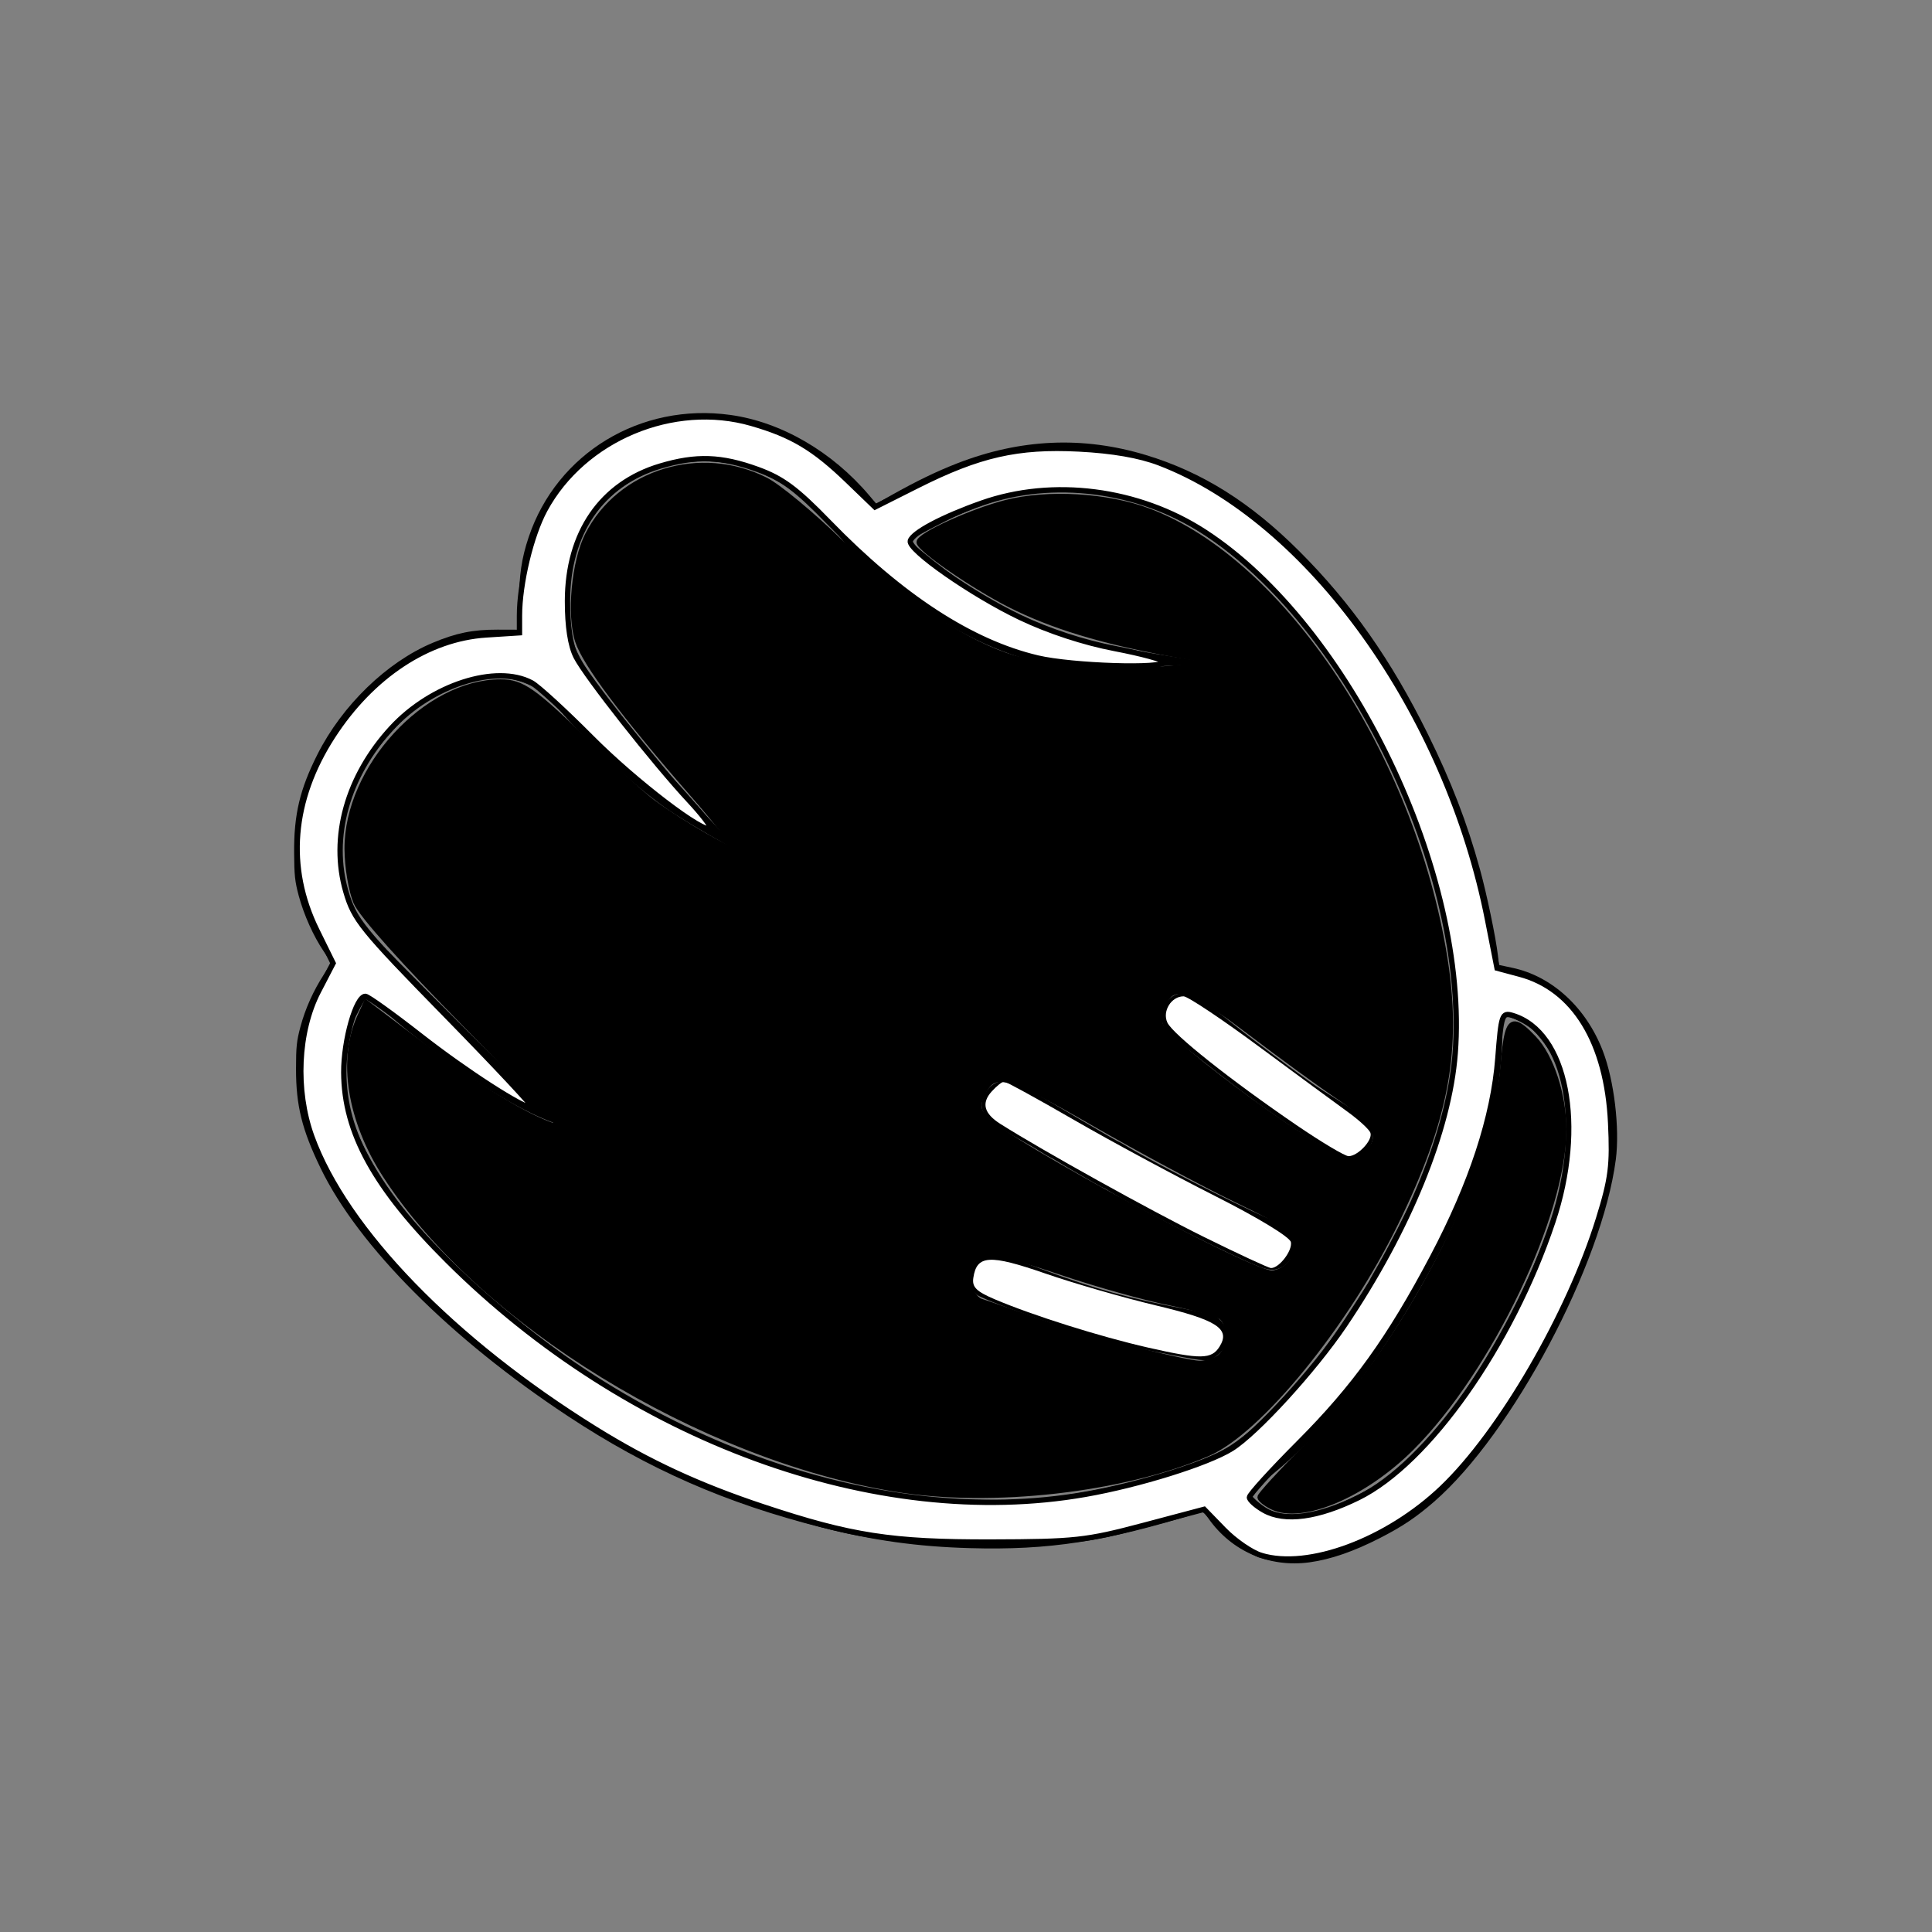 <?xml version="1.0" encoding="UTF-8" standalone="no"?>
<!-- Created with Inkscape (http://www.inkscape.org/) -->

<svg
   version="1.1"
   id="svg41"
   width="1000"
   height="1000"
   viewBox="0 0 1000 1000"
   sodipodi:docname="rock_computer.svg"
   inkscape:version="1.1.2 (b8e25be8, 2022-02-05)"
   xmlns:inkscape="http://www.inkscape.org/namespaces/inkscape"
   xmlns:sodipodi="http://sodipodi.sourceforge.net/DTD/sodipodi-0.dtd"
   xmlns="http://www.w3.org/2000/svg"
   xmlns:svg="http://www.w3.org/2000/svg">
  <rect x="0" y="0" width="1000" height="1000" fill="#808080" stroke="none"/>
  <defs
     id="defs45" />
  <sodipodi:namedview
     id="namedview43"
     pagecolor="#ffffff"
     bordercolor="#666666"
     borderopacity="1.0"
     inkscape:pageshadow="2"
     inkscape:pageopacity="0.0"
     inkscape:pagecheckerboard="0"
     showgrid="false"
     inkscape:zoom="0.36261503"
     inkscape:cx="177.87459"
     inkscape:cy="239.92387"
     inkscape:window-width="1512"
     inkscape:window-height="916"
     inkscape:window-x="702"
     inkscape:window-y="1118"
     inkscape:window-maximized="1"
     inkscape:current-layer="g47"
     units="mm"
     width="851px" />
  <g
     inkscape:groupmode="layer"
     inkscape:label="Image"
     id="g47">
    <path class="rock-computer-svg"
       style="fill:#000000;stroke-width:0.887"
       d="m 677.841,808.652 c 10.876,-1.486 22.745,-5.575 36.299,-12.506 11.631,-5.948 18.932,-10.843 28.188,-18.9 40.477,-35.235 86.881,-122.62 94.011,-177.034 2.124,-16.206 -0.881,-41.194 -6.785,-56.42 -8.661,-22.338 -26.21,-38.459 -46.62,-42.826 l -7.037,-1.506 -0.576,-4.949 c -1.082,-9.295 -5.76,-31.728 -9.293,-44.558 -6.69,-24.296 -14.868,-45.505 -27.051,-70.156 -18.873,-38.19 -39.482,-67.513 -66.298,-94.334 -25.478,-25.483 -50.451,-41.144 -79.677,-49.967 -32.584,-9.837 -64.864,-8.393 -97.643,4.369 -10.58,4.119 -20.962,9.144 -33.812,16.363 l -7.993,4.491 -3.55,-4.195 c -19.297,-22.806 -45.68,-38.11 -71.975,-41.752 -46.47,-6.436 -89.785,19.804 -104.373,63.227 -3.694,10.996 -4.983,19.785 -5.009,34.151 l -0.025,13.792 -11.113,-0.034 c -12.756,-0.038 -21.442,1.731 -33.607,6.844 -23.677,9.952 -46.785,32.336 -59.593,57.729 -9.092,18.025 -12.184,31.052 -12.066,50.837 0.071,11.791 0.406,14.929 2.384,22.312 2.65,9.893 7.7,21.123 12.979,28.865 2.018,2.958 3.668,5.586 3.668,5.84 0,0.254 -1.608,2.938 -3.573,5.965 -5.514,8.495 -9.684,17.786 -12.191,27.165 -1.971,7.375 -2.286,10.381 -2.289,21.831 -0.004,18.996 3.077,31.429 12.72,51.341 19.581,40.435 67.292,88.269 128.016,128.348 41.575,27.44 81.787,45.094 131.129,57.568 26.932,6.809 49.683,9.99 76.9,10.754 41.13,1.154 69.81,-3.279 118.461,-18.309 2.211,-0.683 2.693,-0.402 5.043,2.945 11.972,17.05 31.564,25.549 52.349,22.709 z m -20.968,-27.318 c -4.282,-2.175 -9.976,-7.353 -9.976,-9.071 0,-0.681 2.115,-2.497 4.701,-4.037 7.103,-4.231 22.593,-18.22 32.965,-29.772 39.403,-43.887 79.339,-117.389 88.948,-163.709 2.206,-10.635 4.071,-28.442 4.071,-38.874 0,-5.441 0.383,-9.705 0.901,-10.023 1.164,-0.716 9.709,3.181 13.822,6.304 3.676,2.792 10.167,11.546 12.397,16.718 3.176,7.368 5.854,18.973 6.844,29.654 0.89,9.606 0.819,12.401 -0.539,21.201 -8.112,52.579 -54.645,136.115 -91.389,164.06 -7.109,5.407 -24.505,14.413 -33.604,17.397 -11.3,3.706 -22.032,3.762 -29.14,0.152 z m -180.667,-6.661 c -60.293,-7.281 -120.926,-30.126 -172.422,-64.963 -33.44,-22.622 -70.461,-54.621 -89.438,-77.308 -34.143,-40.816 -44.611,-77.509 -30.272,-106.105 3.612,-7.203 5.209,-9.737 6.136,-9.737 0.4,0 6.004,4.496 12.455,9.99 9.98,8.502 25.48,20.702 32.302,25.426 20.79,14.396 37.674,23.993 50.755,28.848 l 6.015,2.233 -49.957,-49.614 c -27.476,-27.288 -51.126,-51.312 -52.556,-53.387 -4.175,-6.06 -8.002,-14.234 -10.139,-21.654 -3.848,-13.36 -2.236,-34.716 3.64,-48.214 6.389,-14.677 9.973,-20.329 19.853,-31.304 22.639,-25.15 50.895,-34.476 72.397,-23.895 5.609,2.76 7.553,4.407 13.984,11.845 15.64,18.088 38.327,39.096 55.23,51.144 6.077,4.331 19.568,12.491 31.954,19.327 l 6.173,3.407 -6.564,-7.442 c -3.61,-4.093 -7.014,-7.84 -7.564,-8.327 -0.55,-0.487 -3.768,-4.072 -7.152,-7.967 -3.384,-3.895 -8.359,-9.485 -11.055,-12.422 -5.577,-6.074 -27.265,-32.652 -37.932,-46.482 -8.847,-11.47 -12.756,-18.113 -15.934,-27.075 -2.224,-6.271 -2.468,-8.115 -2.445,-18.474 0.017,-7.409 0.56,-13.948 1.526,-18.36 6.176,-28.213 26.289,-48.102 54.554,-53.948 30.74,-6.357 62.977,8.009 85.262,37.996 6.486,8.728 15.245,16.64 33.639,30.387 24.297,18.159 49.055,30.17 72.01,34.934 9.609,1.994 27.725,2.773 45.163,1.94 7.921,-0.378 21.002,-0.98 29.07,-1.338 l 14.669,-0.65 -12.891,-2.029 c -52,-8.186 -66.495,-12.06 -92.013,-24.591 -16.019,-7.866 -30.608,-17.56 -47.862,-31.801 -7.135,-5.889 -7.949,-4.602 8.306,-13.117 23.59,-12.357 43.143,-17.684 64.893,-17.677 22.172,0.007 40.198,4.58 61.342,15.561 44.926,23.333 91.162,81.779 117.803,148.916 14.585,36.755 22.298,71.537 23.288,105.019 0.773,26.136 -1.698,44.621 -8.782,65.704 -3.141,9.349 -5.336,14.808 -11.612,28.889 -3.377,7.576 -13.815,27.914 -18.351,35.756 -2.505,4.33 -4.554,8.01 -4.554,8.179 0,0.361 -6.193,10.071 -13.191,20.684 -19.076,28.928 -42.085,54.335 -59.115,65.279 -18.437,11.847 -64.67,24.374 -101.94,27.619 -12.675,1.104 -45.077,0.44 -58.675,-1.202 z M 629.208,702.213 c 7.647,-5.086 7.826,-15.77 0.347,-20.649 -1.213,-0.791 -8.108,-2.547 -15.323,-3.903 -30.068,-5.648 -46.948,-10.302 -74.46,-20.528 -27.458,-10.206 -29.279,-10.449 -34.778,-4.643 -4.899,5.173 -4.666,12.951 0.529,17.632 2.716,2.447 43.535,17.115 61.364,22.05 14.941,4.136 23.578,6.135 40.382,9.345 16.945,3.238 18.065,3.273 21.94,0.696 z m 34.353,-46.362 c 3.852,-1.891 6.451,-6.268 6.451,-10.864 0,-7.036 -2.27,-9.369 -14.224,-14.62 -18.384,-8.074 -61.112,-29.927 -73.104,-37.387 -1.824,-1.135 -3.5,-2.063 -3.724,-2.063 -0.224,0 -8.733,-4.913 -18.909,-10.918 -10.176,-6.005 -20.302,-11.918 -22.502,-13.141 -2.2,-1.223 -6.322,-3.53 -9.158,-5.126 -4.272,-2.404 -5.786,-2.819 -8.813,-2.415 -4.501,0.601 -7.768,2.891 -9.809,6.877 -4.431,8.652 -1.024,13.06 18.412,23.821 2.915,1.614 7.316,4.202 9.779,5.751 2.463,1.549 5.079,3.081 5.812,3.404 0.733,0.323 1.934,0.983 2.667,1.468 2.57,1.697 24.187,14.179 24.556,14.179 0.205,0 1.864,0.928 3.688,2.063 9.393,5.844 39.83,21.567 61.991,32.024 19.112,9.018 21.441,9.62 26.887,6.947 z m 37.425,-56.087 c 4.474,-1.039 8.852,-5.727 9.526,-10.2 1.041,-6.911 -1.848,-10.128 -18.257,-20.334 -5.479,-3.408 -11.308,-7.192 -12.955,-8.409 -1.646,-1.217 -4.31,-3.132 -5.919,-4.255 -4.535,-3.166 -24.478,-18.176 -31.064,-23.381 -25.375,-20.055 -24.209,-19.268 -28.581,-19.274 -6.011,-0.009 -10.232,3.165 -12.16,9.141 -0.925,2.866 -0.863,3.995 0.397,7.279 1.519,3.961 2.438,4.765 30.112,26.354 13.552,10.572 26.833,20.167 40.921,29.564 20.542,13.702 22.697,14.743 27.98,13.516 z"
       id="path244" />
    <path class="rock-computer-svg"
       style="fill:#ffffff;stroke-width:2.758"
       d="m 671.055,582.36 c -33.849,-23.098 -63.96,-47.004 -66.812,-53.045 -2.77,-5.867 2.001,-13.616 8.382,-13.616 2.127,0 19.659,11.688 38.96,25.974 19.301,14.286 39.963,29.488 45.916,33.782 5.952,4.295 11.282,9.216 11.844,10.936 1.232,3.775 -6.535,12.041 -11.315,12.041 -1.882,0 -14.021,-7.232 -26.974,-16.071 z"
       id="path2876" />
    <path class="rock-computer-svg"
       style="fill:#ffffff;stroke-width:2.758"
       d="m 622.938,640.131 c -27.724,-13.711 -83.114,-44.473 -105.118,-58.377 -8.514,-5.38 -9.969,-10.792 -4.518,-16.815 2.547,-2.814 5.44,-5.117 6.429,-5.117 0.989,0 17.24,8.918 36.113,19.817 18.873,10.899 51.673,28.591 72.888,39.314 22.575,11.41 38.931,21.353 39.436,23.972 0.851,4.421 -6.031,13.418 -10.265,13.418 -1.201,0 -16.935,-7.296 -34.964,-16.212 z"
       id="path2915" />
    <path class="rock-computer-svg"
       style="fill:#ffffff;stroke-width:2.758"
       d="m 594.296,697.524 c -24.908,-5.669 -59.817,-16.67 -79.48,-25.045 -9.467,-4.033 -11.733,-6.294 -11.031,-11.013 1.773,-11.918 8.26,-12.324 37.192,-2.326 14.915,5.154 40.675,12.591 57.242,16.527 31.727,7.537 38.801,12.113 33.009,21.353 -4.145,6.612 -9.76,6.688 -36.932,0.504 z"
       id="path2954" />
    <path class="rock-computer-svg"
       style="fill:#ffffff;stroke-width:2.758"
       d=""
       id="path2993" />
    <path class="rock-computer-svg"
       style="fill:#ffffff;stroke-width:2.758"
       d=""
       id="path3032" />
    <path class="rock-computer-svg"
       style="fill:#ffffff;stroke-width:2.758"
       d=""
       id="path3071" />
    <path class="rock-computer-svg"
       style="fill:#ffffff;stroke-width:2.758;stroke:#000000"
       d="m 652.79,805.06 c -4.988,-1.523 -13.675,-7.511 -19.304,-13.308 l -10.235,-10.539 -31.714,8.415 c -29.293,7.773 -35.292,8.424 -78.596,8.527 -51.495,0.122 -72.39,-3.111 -117.919,-18.245 -33.265,-11.058 -59.13,-23.037 -86.762,-40.184 -73.673,-45.717 -129.371,-103.15 -146.872,-151.449 -8.702,-24.014 -7.322,-54.381 3.411,-75.066 l 7.608,-14.663 -8.449,-17.163 c -15.939,-32.377 -13.072,-67.26 8.237,-100.23 20.223,-31.29 49.418,-50.589 79.448,-52.519 l 17.236,-1.108 v -8.824 c 0,-16.613 5.992,-41.549 13.167,-54.798 20.007,-36.943 66.579,-56.426 106.993,-44.76 20.894,6.031 32.221,12.791 49.752,29.69 l 14.099,13.592 22.005,-11.064 c 31.954,-16.066 51.853,-20.585 83.547,-18.975 17.349,0.882 31.402,3.32 41.604,7.22 77.43,29.595 148.849,129.048 169.953,236.665 l 4.872,24.846 11.719,3.134 c 28.127,7.523 45.079,35.231 47.067,76.929 1.053,22.086 0.215,28.729 -6.262,49.639 -15.303,49.41 -50.886,110.612 -81.021,139.354 -28.432,27.119 -69.22,42.322 -93.587,34.882 z m 50.288,-29.855 c 36.311,-17.876 79.275,-78.796 100.644,-142.709 16.675,-49.873 7.221,-98.456 -20.8,-106.891 -5.486,-1.651 -5.892,-0.472 -7.633,22.181 -2.323,30.227 -13.674,64.77 -33.804,102.873 -22.273,42.159 -40.36,67.308 -69.165,96.169 -14.095,14.123 -25.628,26.803 -25.628,28.179 0,1.376 3.413,4.423 7.584,6.771 10.719,6.035 27.889,3.722 48.803,-6.574 z m -141.331,-1.734 c 27.866,-4.874 63.211,-15.898 75.676,-23.601 12.811,-7.918 42.814,-40.719 58.48,-63.936 33.242,-49.262 54.245,-100.832 57.307,-140.71 7.123,-92.751 -54.717,-221.417 -129.761,-269.982 -34.205,-22.136 -78.493,-27.846 -115.281,-14.862 -20.326,7.174 -35.682,15.293 -36.988,19.556 -1.394,4.552 32,27.846 56.928,39.711 14.773,7.031 32.871,12.965 48.941,16.045 14.025,2.689 25.504,5.819 25.509,6.957 0.017,3.645 -47.647,2.129 -65.516,-2.084 -34.308,-8.089 -70.469,-31.618 -107.985,-70.263 -16.79,-17.295 -24.057,-22.684 -36.872,-27.339 -18.82,-6.837 -31.827,-7.286 -50.414,-1.741 -30.476,9.092 -47.997,34.565 -48.045,69.849 -0.018,13.188 1.521,23.174 4.461,28.956 5.122,10.071 40.325,54.768 58.57,74.365 6.729,7.228 11.671,13.706 10.98,14.396 -3.131,3.131 -38.868,-24.146 -61.568,-46.994 -13.768,-13.858 -27.71,-26.629 -30.981,-28.38 -18.286,-9.786 -51.963,1.06 -72.514,23.355 -23.002,24.954 -31.837,56.614 -23.655,84.762 4.221,14.519 8.109,19.323 51.71,63.889 25.93,26.504 46.203,48.189 45.051,48.189 -5.063,0 -34.448,-18.951 -58.318,-37.611 -14.284,-11.166 -27.04,-20.302 -28.345,-20.302 -4.809,0 -11.243,22.648 -11.18,39.354 0.119,31.168 15.996,59.967 53.81,97.603 93.154,92.716 221.665,139.765 329.997,120.815 z"
       id="path3110" />
    <path class="rock-computer-svg"
       style="fill:#000000;stroke:#000000;stroke-width:2.758"
       d="M 463.657,770.782 C 362.557,754.257 248.371,684.065 199.445,608.367 181.119,580.013 176.04,548.563 186.195,526.33 l 3.331,-7.293 30.18,22.849 c 29.164,22.08 54.149,37.185 68.478,41.401 4.478,1.317 -11.728,-16.858 -46.239,-51.859 -33.329,-33.802 -54.817,-57.826 -57.652,-64.454 -2.498,-5.842 -4.558,-18.148 -4.607,-27.522 -0.218,-41.826 40.782,-86.461 79.419,-86.461 11.087,0 17.326,4.387 45.625,32.081 12.892,12.617 27.784,26.161 33.093,30.099 14.512,10.765 41.87,26.483 43.411,24.942 0.746,-0.746 -9.781,-14.138 -23.393,-29.761 -34.865,-40.015 -54.908,-66.775 -58.763,-78.457 -4.489,-13.602 -1.914,-41.291 5.123,-55.084 16.644,-32.625 58.522,-45.456 92.233,-28.258 6.441,3.286 23.52,17.415 37.951,31.398 30.092,29.156 61.111,50.505 86.068,59.237 20.293,7.1 59.295,9.803 90.387,6.263 l 20.683,-2.355 -26.199,-4.812 c -35.378,-6.498 -60.987,-14.324 -82.614,-25.248 -18.761,-9.476 -46.886,-28.875 -46.959,-32.39 -0.073,-3.531 26.977,-15.874 44.814,-20.45 21.668,-5.558 52.603,-3.749 74.018,4.329 69.358,26.162 136.181,126.745 153.071,230.404 7.768,47.678 1.125,84.103 -25.163,137.972 -25.938,53.152 -70.676,108.003 -97.504,119.544 -43.528,18.725 -111.611,26.463 -161.332,18.336 z m 166.669,-67.654 c 6.11,-3.27 7.316,-16.918 1.887,-21.339 -1.896,-1.544 -13.996,-4.927 -26.888,-7.519 -12.892,-2.592 -38.007,-9.636 -55.809,-15.653 -33.559,-11.343 -42.364,-12.235 -47.041,-4.769 -3.753,5.991 -0.345,18.051 5.61,19.849 2.671,0.806 15.911,5.414 29.421,10.239 21.615,7.72 73.804,21.32 83.858,21.854 1.996,0.106 6.029,-1.092 8.963,-2.662 z m 37.001,-48.51 c 2.48,-2.48 4.108,-7.717 3.644,-11.72 -0.724,-6.241 -5.014,-9.256 -31.174,-21.91 -16.684,-8.07 -49.812,-25.859 -73.617,-39.532 -45.972,-26.405 -51.888,-27.886 -57.982,-14.511 -2.473,5.427 -2.083,7.688 2.13,12.342 10.831,11.968 135.857,79.331 147.887,79.68 2.546,0.074 6.647,-1.883 9.112,-4.349 z m 41.235,-58.747 c 7.322,-8.09 3.197,-15.438 -15.874,-28.274 -9.372,-6.308 -29.812,-21.187 -45.421,-33.063 -30.751,-23.397 -39.869,-26.403 -45.122,-14.875 -1.684,3.695 -2.335,8.61 -1.448,10.923 3.843,10.016 87.189,70.606 97.123,70.606 3.26,0 8.094,-2.393 10.741,-5.318 z"
       id="path3260" />
    <path class="rock-computer-svg"
       id="path3299"
       style="fill:#000000;stroke:#000000;stroke-width:2.758"
       d="M 362.607 243.092 C 335.788 243.51 309.769 261.873 302.416 286.416 C 297.773 301.914 298.431 326.919 303.754 337.271 C 309.336 348.127 323.956 367.261 356.771 406.658 C 387.493 443.542 388.411 446.031 367.359 435.346 C 347.906 425.472 334.717 415.362 304.775 387.371 C 271.72 356.469 264.795 352.641 248.527 356.279 C 224.124 361.737 203.711 379.077 189.779 406.18 C 183.91 417.599 182.351 424.569 182.201 440.059 C 181.957 465.293 184.007 468.354 241.084 527.965 C 285.454 574.304 294.043 584.643 288.172 584.643 C 280.203 584.643 246.428 563.928 212.346 538.139 L 190.285 521.445 L 186.961 528.914 C 181.317 541.6 182.778 567.67 190.137 585.566 C 199.861 609.216 209.015 621.521 239.811 652.34 C 297.824 710.397 385.236 755.827 464.523 769.127 C 496.207 774.442 523.248 774.23 558.656 768.393 C 611.872 759.62 633.423 749.636 659.641 721.609 C 691.788 687.244 722.052 636.452 738.441 589.361 C 746.665 565.734 747.277 561.453 747.195 528.107 C 747.121 497.855 745.943 488.027 739.656 465.17 C 713.99 371.851 660.545 296.829 599.811 268.861 C 583.348 261.281 579.408 260.607 551.549 260.607 C 526.525 260.607 518.317 261.717 504.668 266.951 C 495.567 270.441 485.712 275.095 482.768 277.293 C 477.469 281.249 477.469 281.332 482.768 285.443 C 514.055 309.721 553.714 326.678 599.928 335.537 C 621.713 339.713 624.399 340.825 620.174 343.914 C 613.154 349.047 553.706 348.553 530.865 343.172 C 501.272 336.199 475.328 319.373 427.465 276.117 C 398.763 250.178 389.109 244.845 367.977 243.25 C 366.187 243.115 364.395 243.064 362.607 243.092 z M 609.254 512.723 C 612.87 512.218 617.424 513.309 622.742 516.086 C 631.291 520.551 696.202 567.636 705.293 575.967 C 713.308 583.311 715.076 592.371 709.568 597.879 C 702.859 604.588 691.333 601.131 666.986 585.107 C 627.607 559.189 599.811 535.604 599.811 528.109 C 599.811 518.833 603.228 513.563 609.254 512.723 z M 784.227 530.033 C 780.571 529.796 779.279 536.413 777.973 552.076 C 773.233 608.904 727.424 696.984 675.127 749.826 C 662.521 762.564 652.207 773.854 652.207 774.914 C 652.207 775.975 654.999 778.229 658.412 779.926 C 673.786 787.568 706.17 773.871 730.682 749.359 C 770.978 709.063 809.398 628.665 809.398 584.639 C 809.398 566.696 802.844 546.752 793.871 537.387 C 789.463 532.786 786.42 530.175 784.227 530.033 z M 515.639 557.365 C 522.128 556.549 532.26 561.197 563.959 578.521 C 582.918 588.884 611.461 604.067 627.387 612.264 C 667.27 632.79 671.512 635.932 671.512 644.949 C 671.512 649.093 670.021 653.971 668.201 655.791 C 666.381 657.611 661.485 659.102 657.322 659.102 C 643.771 659.102 514.822 589.666 507.852 578.615 C 504.466 573.249 507.789 560.038 513.029 558.027 C 513.86 557.709 514.712 557.482 515.639 557.365 z M 510.725 648.596 C 515.573 648.126 532.327 651.734 547.955 656.613 C 563.583 661.492 589.398 668.702 605.324 672.635 L 634.281 679.785 L 635.158 688.928 C 635.641 693.956 634.56 699.851 632.754 702.027 C 630.806 704.374 624.838 705.897 618.086 705.771 C 599.773 705.43 513.572 680.055 503.838 672.141 C 501.765 670.455 500.601 665.054 501.08 659.338 C 501.826 650.44 502.792 649.363 510.725 648.596 z " />
  </g>
</svg>

